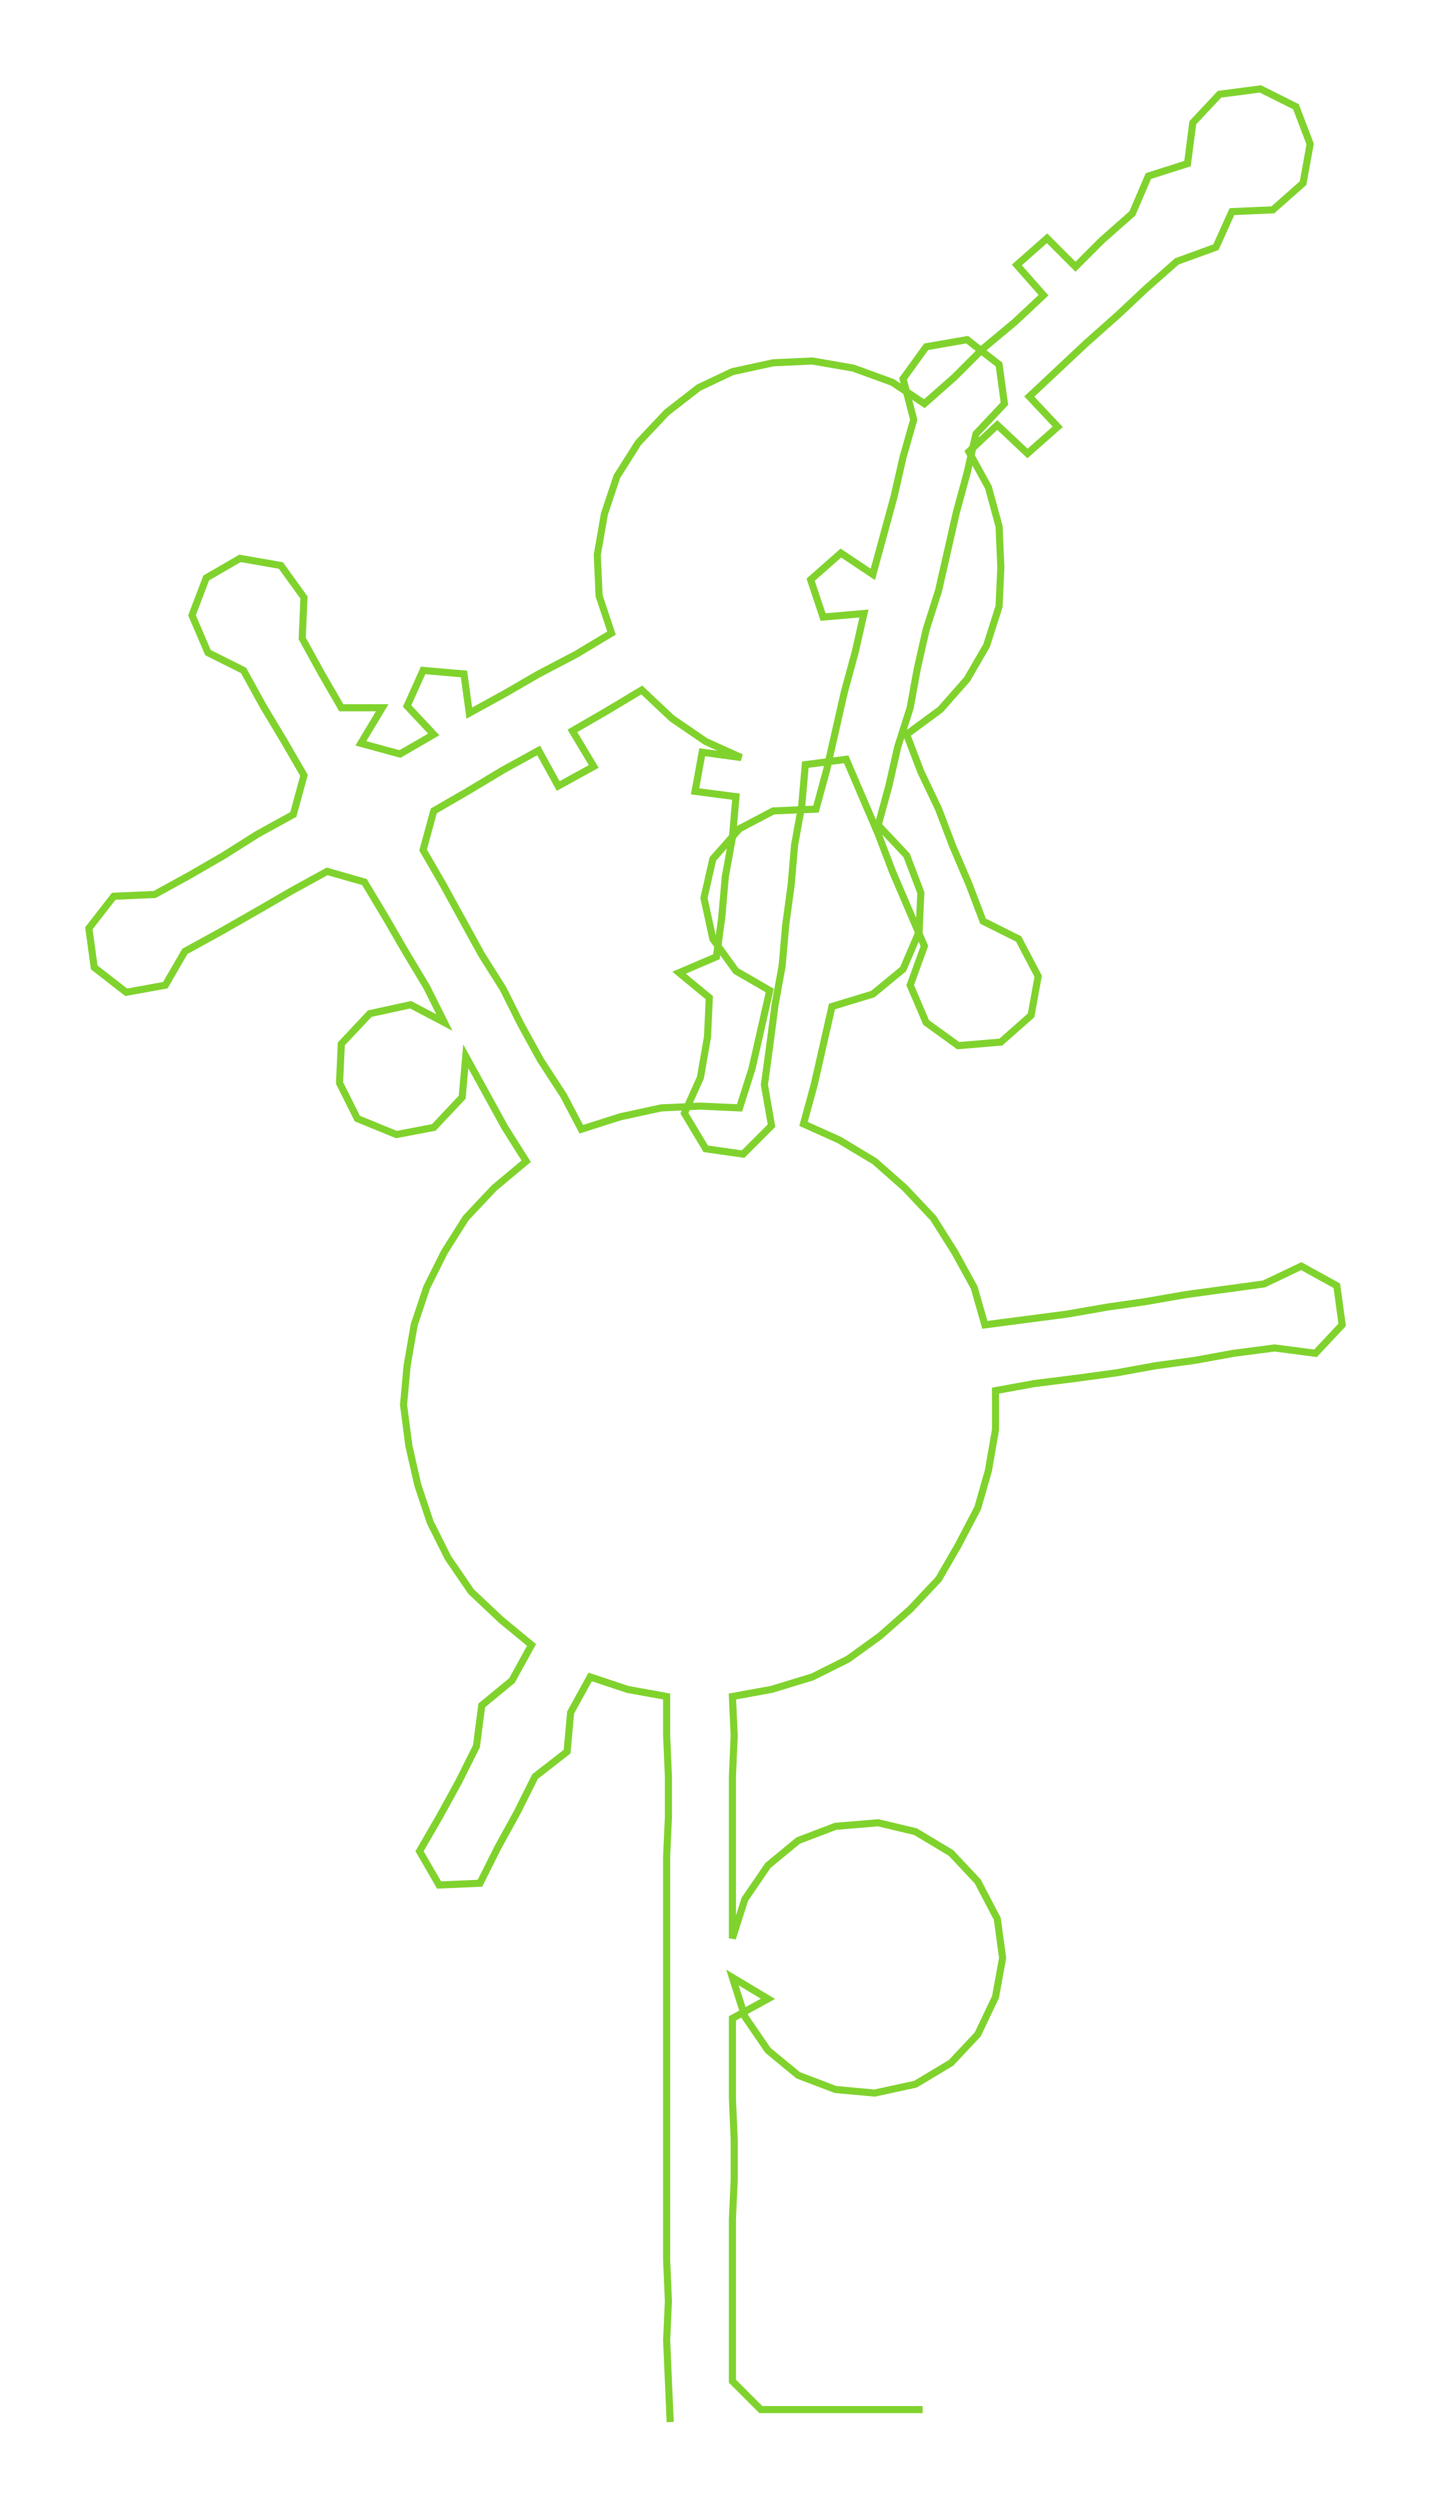 <ns0:svg xmlns:ns0="http://www.w3.org/2000/svg" width="171.916px" height="300px" viewBox="0 0 805.54 1405.7"><ns0:path style="stroke:#80d22d;stroke-width:4px;fill:none;" d="M377 1362 L377 1362 L376 1339 L375 1316 L376 1294 L375 1271 L375 1248 L375 1226 L375 1203 L375 1180 L375 1158 L375 1135 L375 1112 L375 1090 L375 1067 L375 1044 L376 1022 L376 999 L375 976 L375 954 L353 950 L332 943 L321 963 L319 985 L301 999 L291 1019 L280 1039 L270 1059 L247 1060 L236 1041 L247 1022 L258 1002 L268 982 L271 959 L288 945 L299 925 L282 911 L265 895 L252 876 L242 856 L235 835 L230 813 L227 790 L229 768 L233 745 L240 724 L250 704 L262 685 L278 668 L296 653 L284 634 L273 614 L262 594 L260 617 L244 634 L223 638 L201 629 L191 609 L192 587 L208 570 L231 565 L250 575 L240 555 L228 535 L217 516 L205 496 L184 490 L164 501 L145 512 L124 524 L104 535 L93 554 L71 558 L53 544 L50 522 L64 504 L87 503 L107 492 L126 481 L145 469 L165 458 L171 436 L160 417 L148 397 L137 377 L117 367 L108 346 L116 325 L135 314 L158 318 L171 336 L170 359 L181 379 L192 398 L215 398 L203 418 L225 424 L244 413 L229 397 L238 377 L261 379 L264 401 L284 390 L303 379 L324 368 L344 356 L337 335 L336 312 L340 289 L347 268 L359 249 L375 232 L393 218 L412 209 L435 204 L457 203 L480 207 L502 215 L520 227 L537 212 L553 196 L571 181 L587 166 L572 149 L589 134 L605 150 L620 135 L637 120 L646 99 L668 92 L671 69 L686 53 L709 50 L729 60 L737 81 L733 103 L716 118 L693 119 L684 139 L662 147 L645 162 L629 177 L611 193 L595 208 L579 223 L595 240 L578 255 L561 239 L545 254 L556 274 L562 296 L563 319 L562 341 L555 363 L544 382 L529 399 L510 413 L518 434 L528 455 L536 476 L545 497 L553 518 L573 528 L584 549 L580 571 L563 586 L539 588 L521 575 L512 554 L520 532 L511 511 L502 490 L494 469 L485 448 L476 427 L453 430 L451 453 L447 475 L445 498 L442 520 L440 543 L436 565 L433 588 L430 610 L434 633 L418 649 L397 646 L385 626 L394 606 L398 583 L399 561 L382 547 L403 538 L406 516 L408 493 L412 471 L414 448 L391 445 L395 423 L417 426 L397 417 L378 404 L361 388 L341 400 L322 411 L334 431 L314 442 L303 422 L283 433 L263 445 L244 456 L238 478 L249 497 L260 517 L271 537 L283 556 L293 576 L304 596 L317 616 L327 635 L349 628 L372 623 L394 622 L416 623 L423 601 L428 579 L433 557 L414 546 L401 528 L396 505 L401 483 L416 466 L435 456 L459 455 L465 433 L470 411 L475 389 L481 367 L486 345 L463 347 L456 326 L473 311 L491 323 L497 301 L503 279 L508 257 L514 236 L508 213 L521 195 L544 191 L562 205 L565 227 L549 244 L544 266 L538 288 L533 310 L528 332 L521 354 L516 376 L512 398 L505 420 L500 442 L494 464 L510 481 L518 502 L517 524 L508 545 L491 559 L468 566 L463 588 L458 610 L452 632 L472 641 L492 653 L509 668 L525 685 L537 704 L548 724 L554 745 L577 742 L600 739 L623 735 L644 732 L667 728 L689 725 L711 722 L732 712 L752 723 L755 745 L740 761 L717 758 L694 761 L672 765 L650 768 L628 772 L606 775 L582 778 L560 782 L560 804 L556 827 L550 848 L539 869 L528 888 L512 905 L495 920 L477 933 L457 943 L434 950 L412 954 L413 976 L412 999 L412 1022 L412 1044 L412 1067 L412 1090 L419 1068 L432 1049 L449 1035 L470 1027 L494 1025 L515 1030 L535 1042 L550 1058 L561 1079 L564 1101 L560 1123 L550 1144 L535 1160 L515 1172 L492 1177 L470 1175 L449 1167 L432 1153 L419 1134 L412 1112 L432 1124 L412 1135 L412 1158 L412 1180 L413 1203 L413 1226 L412 1248 L412 1271 L412 1294 L412 1316 L412 1339 L428 1355 L451 1355 L474 1355 L496 1355 L519 1355" /></ns0:svg>